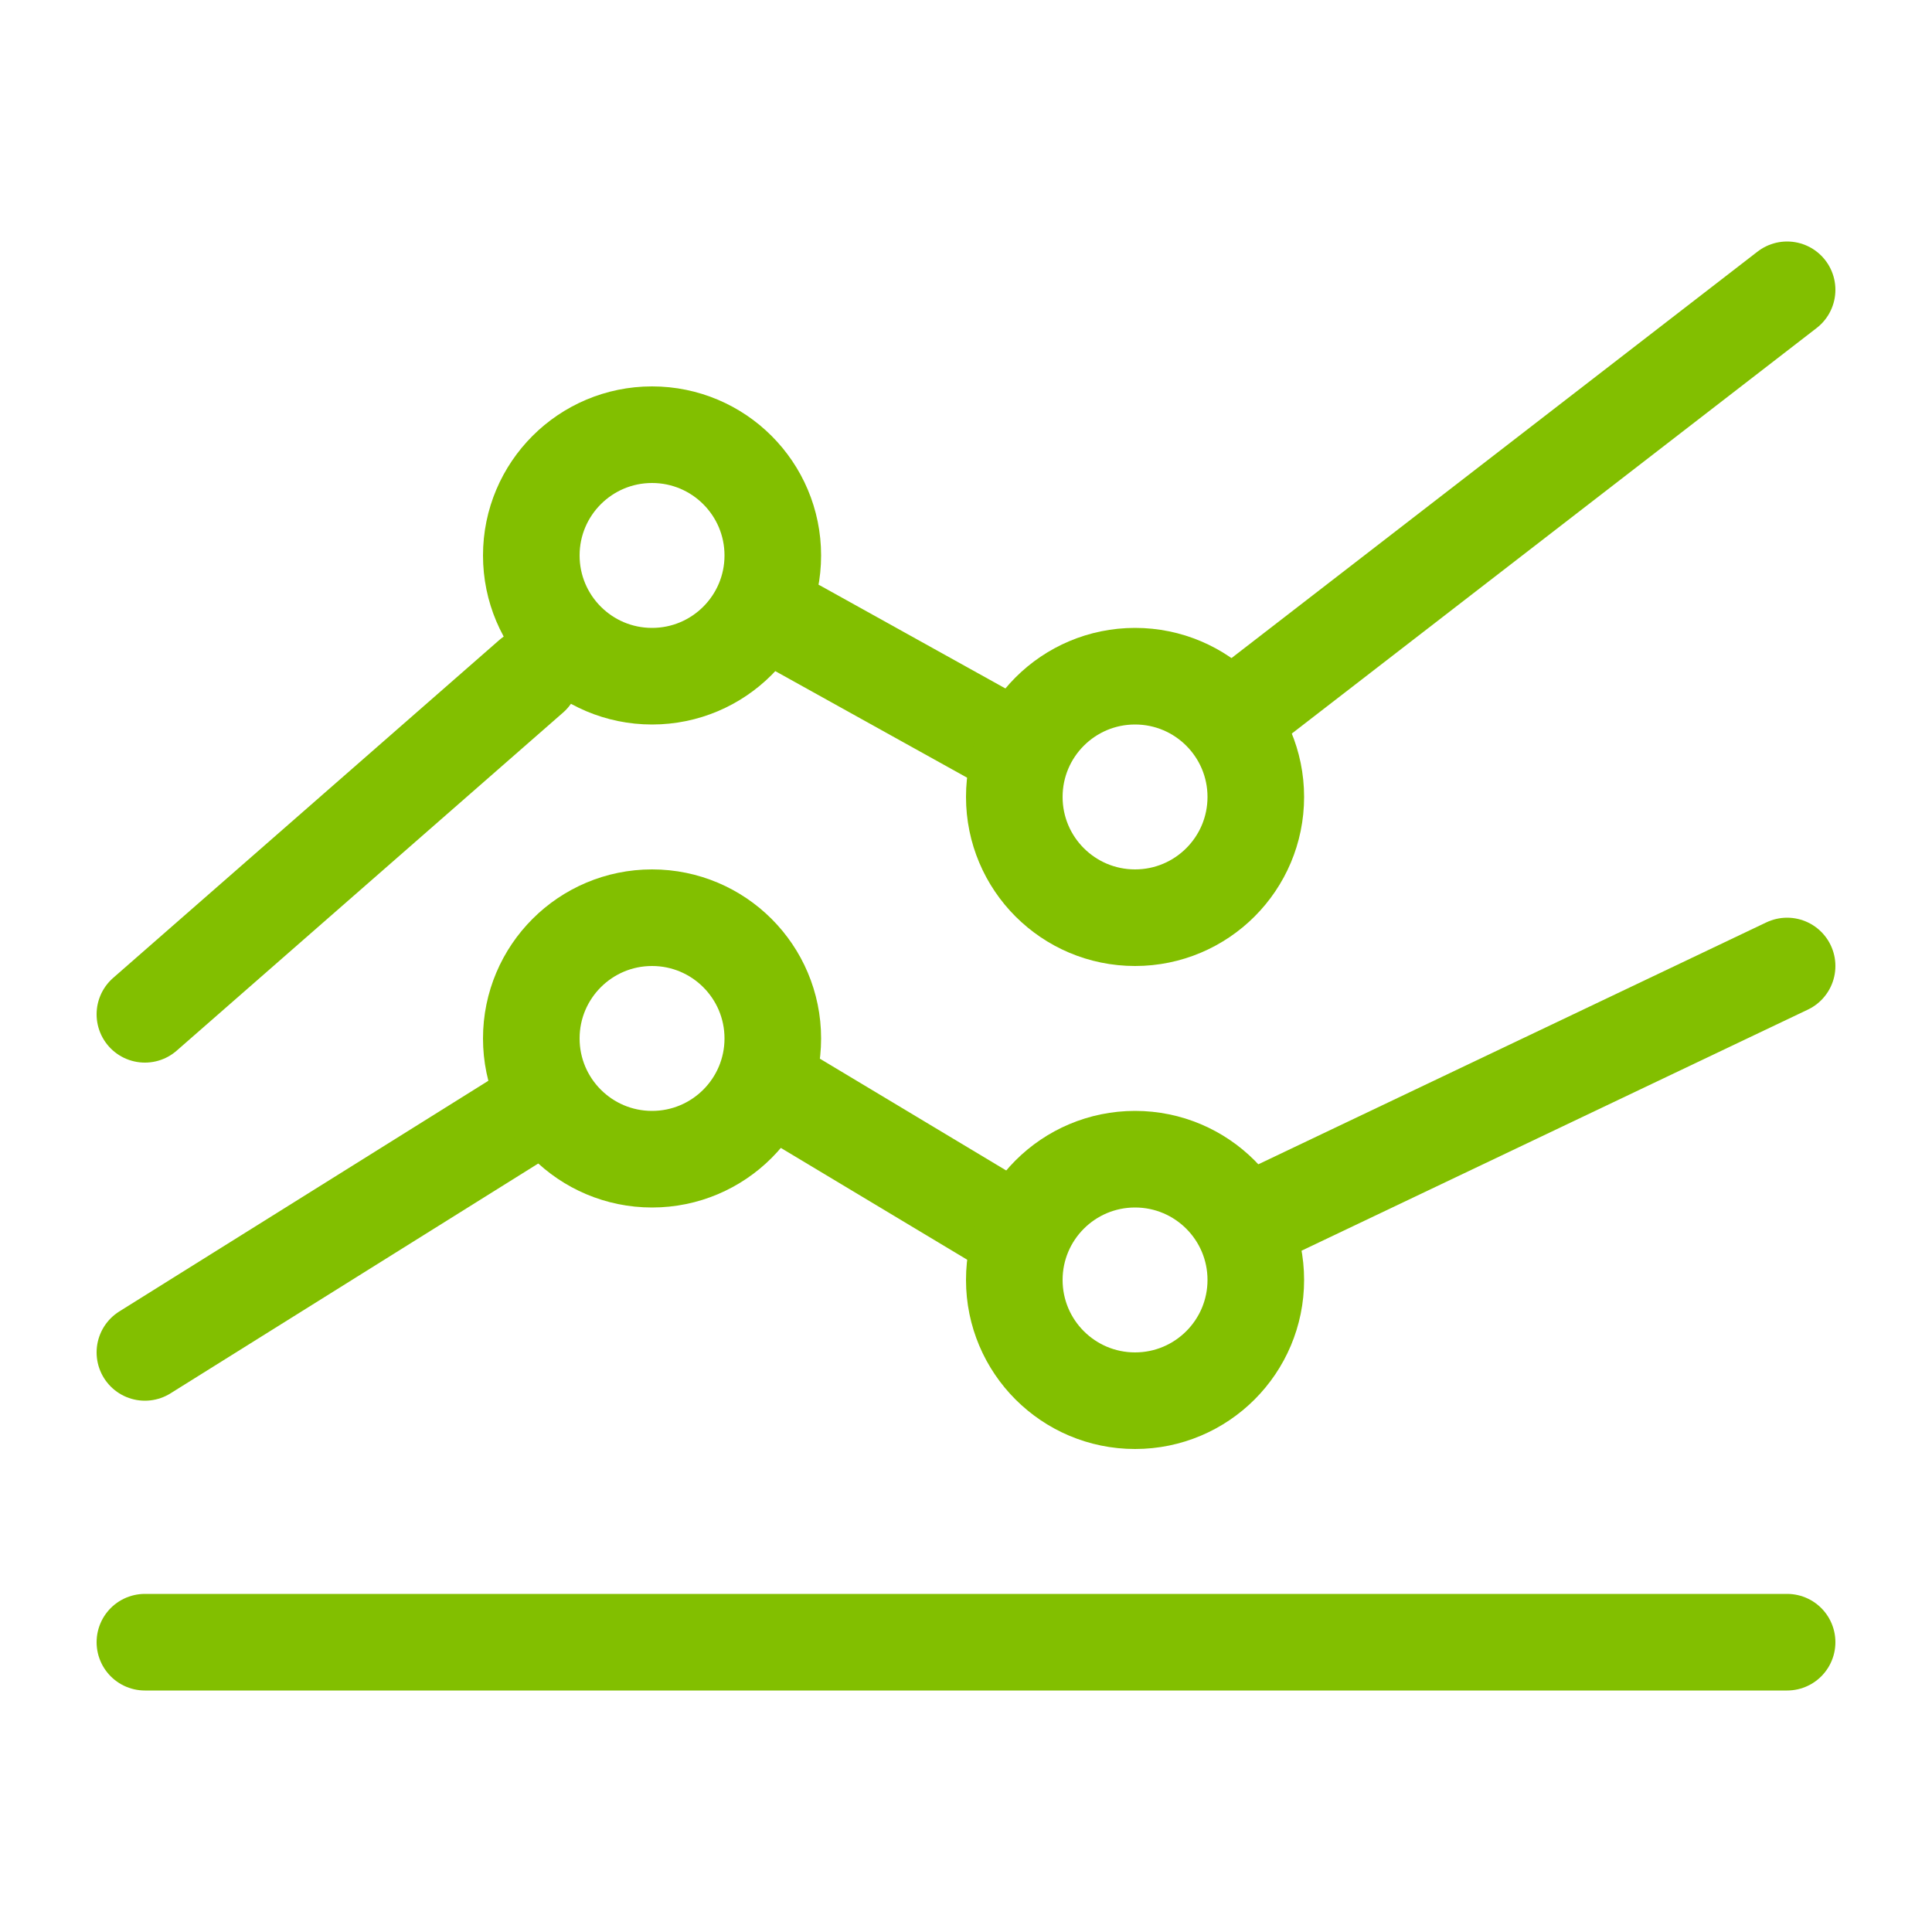 <svg width="40" height="40" viewBox="0 0 40 40" fill="none" xmlns="http://www.w3.org/2000/svg">
<path d="M3 34H37M3 28L11 23M26.5 25L37 20M3 21L11 14M26 14.5L37 6M16.5 13L21 15.5M16 22.5L21 25.5" stroke="#82BF00" stroke-width="2" stroke-linecap="round" stroke-linejoin="round"/>
<circle cx="23.5" cy="26.5" r="2.5" stroke="#82BF00" stroke-width="2"/>
<circle cx="23.5" cy="16.5" r="2.5" stroke="#82BF00" stroke-width="2"/>
<circle cx="13.5" cy="11.5" r="2.5" stroke="#82BF00" stroke-width="2"/>
<circle cx="13.5" cy="21.5" r="2.5" stroke="#82BF00" stroke-width="2"/>
</svg>
